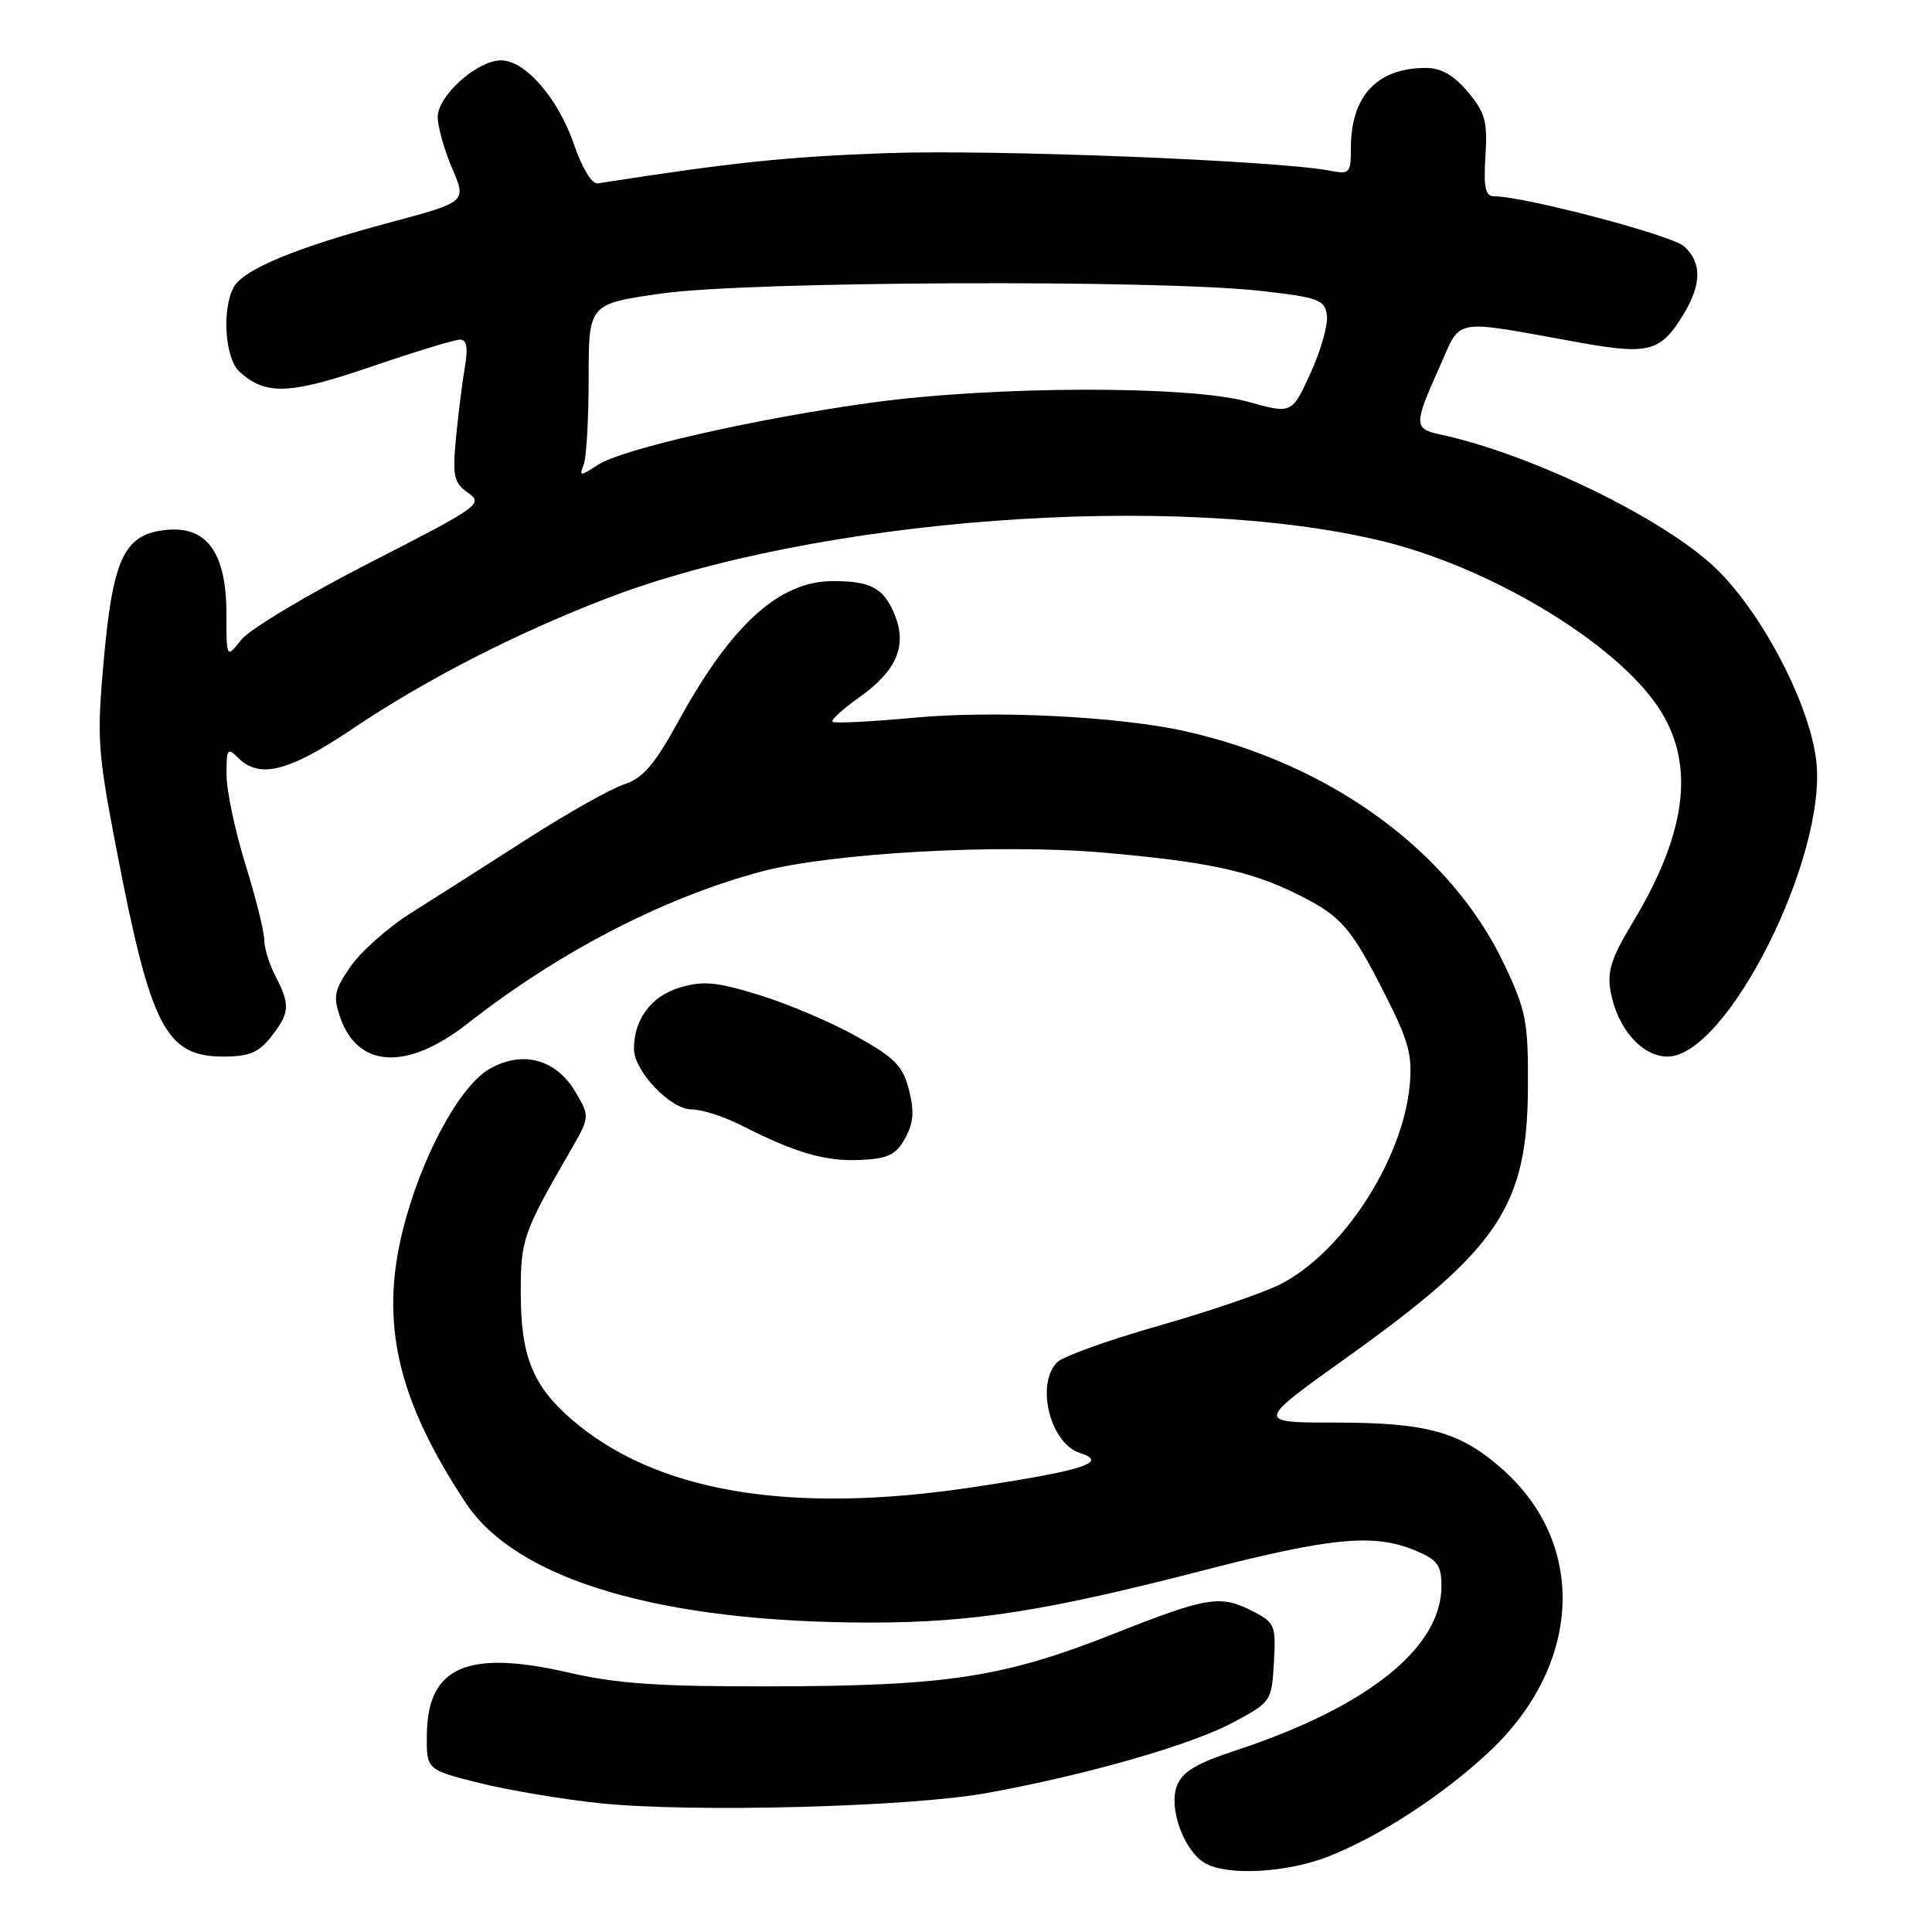 <?xml version="1.0" encoding="UTF-8" standalone="no"?>
<!DOCTYPE svg PUBLIC "-//W3C//DTD SVG 1.1//EN" "http://www.w3.org/Graphics/SVG/1.1/DTD/svg11.dtd" >
<svg xmlns="http://www.w3.org/2000/svg" xmlns:xlink="http://www.w3.org/1999/xlink" version="1.1" viewBox="0 0 256 256">
 <g >
 <path fill="currentColor"
d=" M 176.03 245.99 C 182.82 243.31 191.05 237.96 197.24 232.20 C 209.50 220.79 210.37 204.87 199.29 194.87 C 193.59 189.74 189.25 188.50 176.95 188.50 C 166.39 188.50 166.39 188.50 178.49 179.85 C 198.62 165.46 202.39 159.82 202.46 144.00 C 202.50 135.34 202.22 133.90 199.30 127.74 C 192.25 112.87 176.39 101.26 157.18 96.92 C 148.43 94.94 131.80 94.10 121.12 95.10 C 115.41 95.63 110.54 95.87 110.31 95.64 C 110.07 95.41 111.69 93.93 113.91 92.36 C 118.86 88.85 120.25 85.50 118.50 81.33 C 117.06 77.90 115.36 77.00 110.37 77.00 C 103.29 77.00 96.95 82.72 90.00 95.38 C 86.72 101.35 85.23 103.10 82.67 103.94 C 80.91 104.53 75.08 107.81 69.72 111.25 C 64.36 114.69 57.51 119.06 54.48 120.96 C 51.46 122.86 47.86 126.04 46.48 128.03 C 44.28 131.20 44.11 132.02 45.09 134.84 C 47.44 141.57 53.97 141.88 61.94 135.64 C 74.06 126.14 87.87 118.98 100.79 115.51 C 110.03 113.02 132.36 111.78 146.15 112.97 C 160.02 114.18 165.70 115.40 172.00 118.54 C 177.73 121.39 179.02 122.88 183.54 131.80 C 186.67 137.97 187.17 139.83 186.79 143.85 C 185.83 153.78 177.90 165.97 169.64 170.18 C 167.45 171.30 160.22 173.76 153.58 175.66 C 146.93 177.55 140.87 179.72 140.10 180.49 C 137.18 183.38 139.15 191.28 143.10 192.53 C 146.97 193.76 143.59 194.85 129.00 197.05 C 104.56 200.75 86.69 197.69 75.55 187.91 C 70.54 183.51 69.00 179.59 69.00 171.24 C 69.00 164.27 69.32 163.34 75.43 152.74 C 78.18 147.99 78.18 147.99 76.30 144.77 C 73.70 140.32 69.22 139.11 64.81 141.67 C 60.83 143.99 55.77 153.43 53.38 162.98 C 50.31 175.28 52.66 185.46 61.72 199.15 C 68.48 209.37 87.61 215.01 115.47 215.00 C 128.90 214.99 138.63 213.46 159.39 208.10 C 176.45 203.70 182.07 203.17 187.53 205.45 C 190.50 206.69 191.00 207.38 191.00 210.20 C 190.99 218.37 181.12 226.23 163.69 231.96 C 158.47 233.68 156.65 234.78 155.94 236.65 C 154.82 239.60 156.88 245.25 159.66 246.87 C 162.62 248.59 170.51 248.16 176.03 245.99 Z  M 130.81 237.58 C 143.95 235.19 157.85 231.21 163.40 228.23 C 168.44 225.53 168.50 225.43 168.80 220.30 C 169.08 215.41 168.92 215.01 166.10 213.55 C 161.72 211.29 160.09 211.54 147.65 216.46 C 133.03 222.24 125.58 223.40 102.50 223.45 C 87.36 223.49 81.84 223.12 75.33 221.62 C 61.94 218.55 56.68 220.84 56.56 229.79 C 56.50 234.50 56.50 234.50 63.50 236.25 C 67.35 237.21 74.55 238.42 79.50 238.94 C 91.68 240.20 120.60 239.44 130.81 237.58 Z  M 119.92 150.85 C 121.05 148.83 121.17 147.30 120.45 144.44 C 119.64 141.25 118.59 140.17 113.50 137.33 C 110.20 135.48 104.42 133.02 100.65 131.86 C 94.91 130.09 93.19 129.93 90.06 130.86 C 86.30 131.99 84.00 135.07 84.00 138.97 C 84.00 141.91 88.83 147.00 91.63 147.00 C 92.98 147.00 95.95 147.95 98.24 149.12 C 105.36 152.75 109.34 153.91 113.97 153.70 C 117.65 153.54 118.69 153.04 119.92 150.85 Z  M 35.93 137.37 C 38.40 134.23 38.47 133.14 36.51 129.36 C 35.68 127.79 35.01 125.60 35.01 124.50 C 35.00 123.40 33.88 118.90 32.51 114.50 C 31.15 110.10 30.02 104.78 30.02 102.68 C 30.00 99.20 30.14 99.00 31.57 100.43 C 34.39 103.24 38.29 102.25 46.74 96.55 C 56.35 90.08 68.18 84.01 80.26 79.34 C 107.99 68.64 155.61 65.07 183.00 71.66 C 196.87 74.99 212.93 84.44 219.18 92.93 C 224.75 100.50 223.84 109.81 216.30 122.31 C 213.47 127.02 212.92 128.76 213.43 131.46 C 214.34 136.32 217.58 140.00 220.96 140.00 C 228.84 140.00 242.16 113.47 240.66 100.77 C 239.77 93.30 233.58 81.39 227.48 75.43 C 220.69 68.80 202.89 60.14 190.75 57.55 C 187.35 56.82 187.34 56.21 190.69 48.76 C 193.74 41.97 192.00 42.28 209.46 45.42 C 218.47 47.03 220.06 46.60 223.05 41.69 C 225.49 37.68 225.52 34.78 223.15 32.64 C 221.53 31.17 202.03 26.03 198.00 26.01 C 196.81 26.00 196.57 24.89 196.83 20.68 C 197.12 16.09 196.79 14.91 194.49 12.17 C 192.64 9.97 190.95 9.00 188.96 9.00 C 182.47 9.00 179.00 12.71 179.00 19.63 C 179.00 22.94 178.83 23.13 176.25 22.62 C 169.28 21.27 131.45 19.77 117.27 20.30 C 104.09 20.78 97.05 21.52 79.20 24.30 C 78.44 24.42 77.13 22.28 76.08 19.20 C 73.99 13.06 69.61 8.00 66.39 8.00 C 63.23 8.00 58.00 12.68 58.00 15.51 C 58.00 16.79 58.86 19.84 59.91 22.30 C 61.83 26.76 61.83 26.76 51.66 29.48 C 39.21 32.81 32.23 35.70 30.96 38.07 C 29.36 41.06 29.82 47.53 31.75 49.27 C 35.24 52.41 38.35 52.29 49.21 48.58 C 54.97 46.61 60.25 45.00 60.95 45.00 C 61.86 45.00 62.04 46.05 61.58 48.75 C 61.23 50.81 60.70 55.04 60.41 58.15 C 59.95 63.13 60.14 63.98 62.03 65.31 C 64.08 66.74 63.51 67.14 49.05 74.54 C 40.73 78.79 33.05 83.40 31.97 84.77 C 30.00 87.27 30.00 87.27 30.00 81.27 C 30.00 73.36 27.47 69.75 22.23 70.20 C 16.53 70.69 15.00 73.76 13.78 87.14 C 12.81 97.81 12.92 99.48 15.43 112.53 C 19.97 136.14 21.96 140.00 29.60 140.00 C 33.01 140.00 34.27 139.47 35.93 137.37 Z  M 77.35 61.54 C 77.71 60.60 78.00 55.43 78.00 50.05 C 78.00 40.26 78.00 40.26 87.75 38.88 C 99.19 37.26 153.57 37.03 167.00 38.54 C 174.72 39.41 175.53 39.71 175.82 41.76 C 176.00 43.00 175.02 46.45 173.66 49.43 C 171.18 54.86 171.18 54.86 165.34 53.23 C 157.54 51.06 131.74 51.12 115.50 53.35 C 100.18 55.45 82.43 59.49 79.20 61.61 C 76.85 63.14 76.73 63.14 77.35 61.54 Z "/>
</g>
</svg>